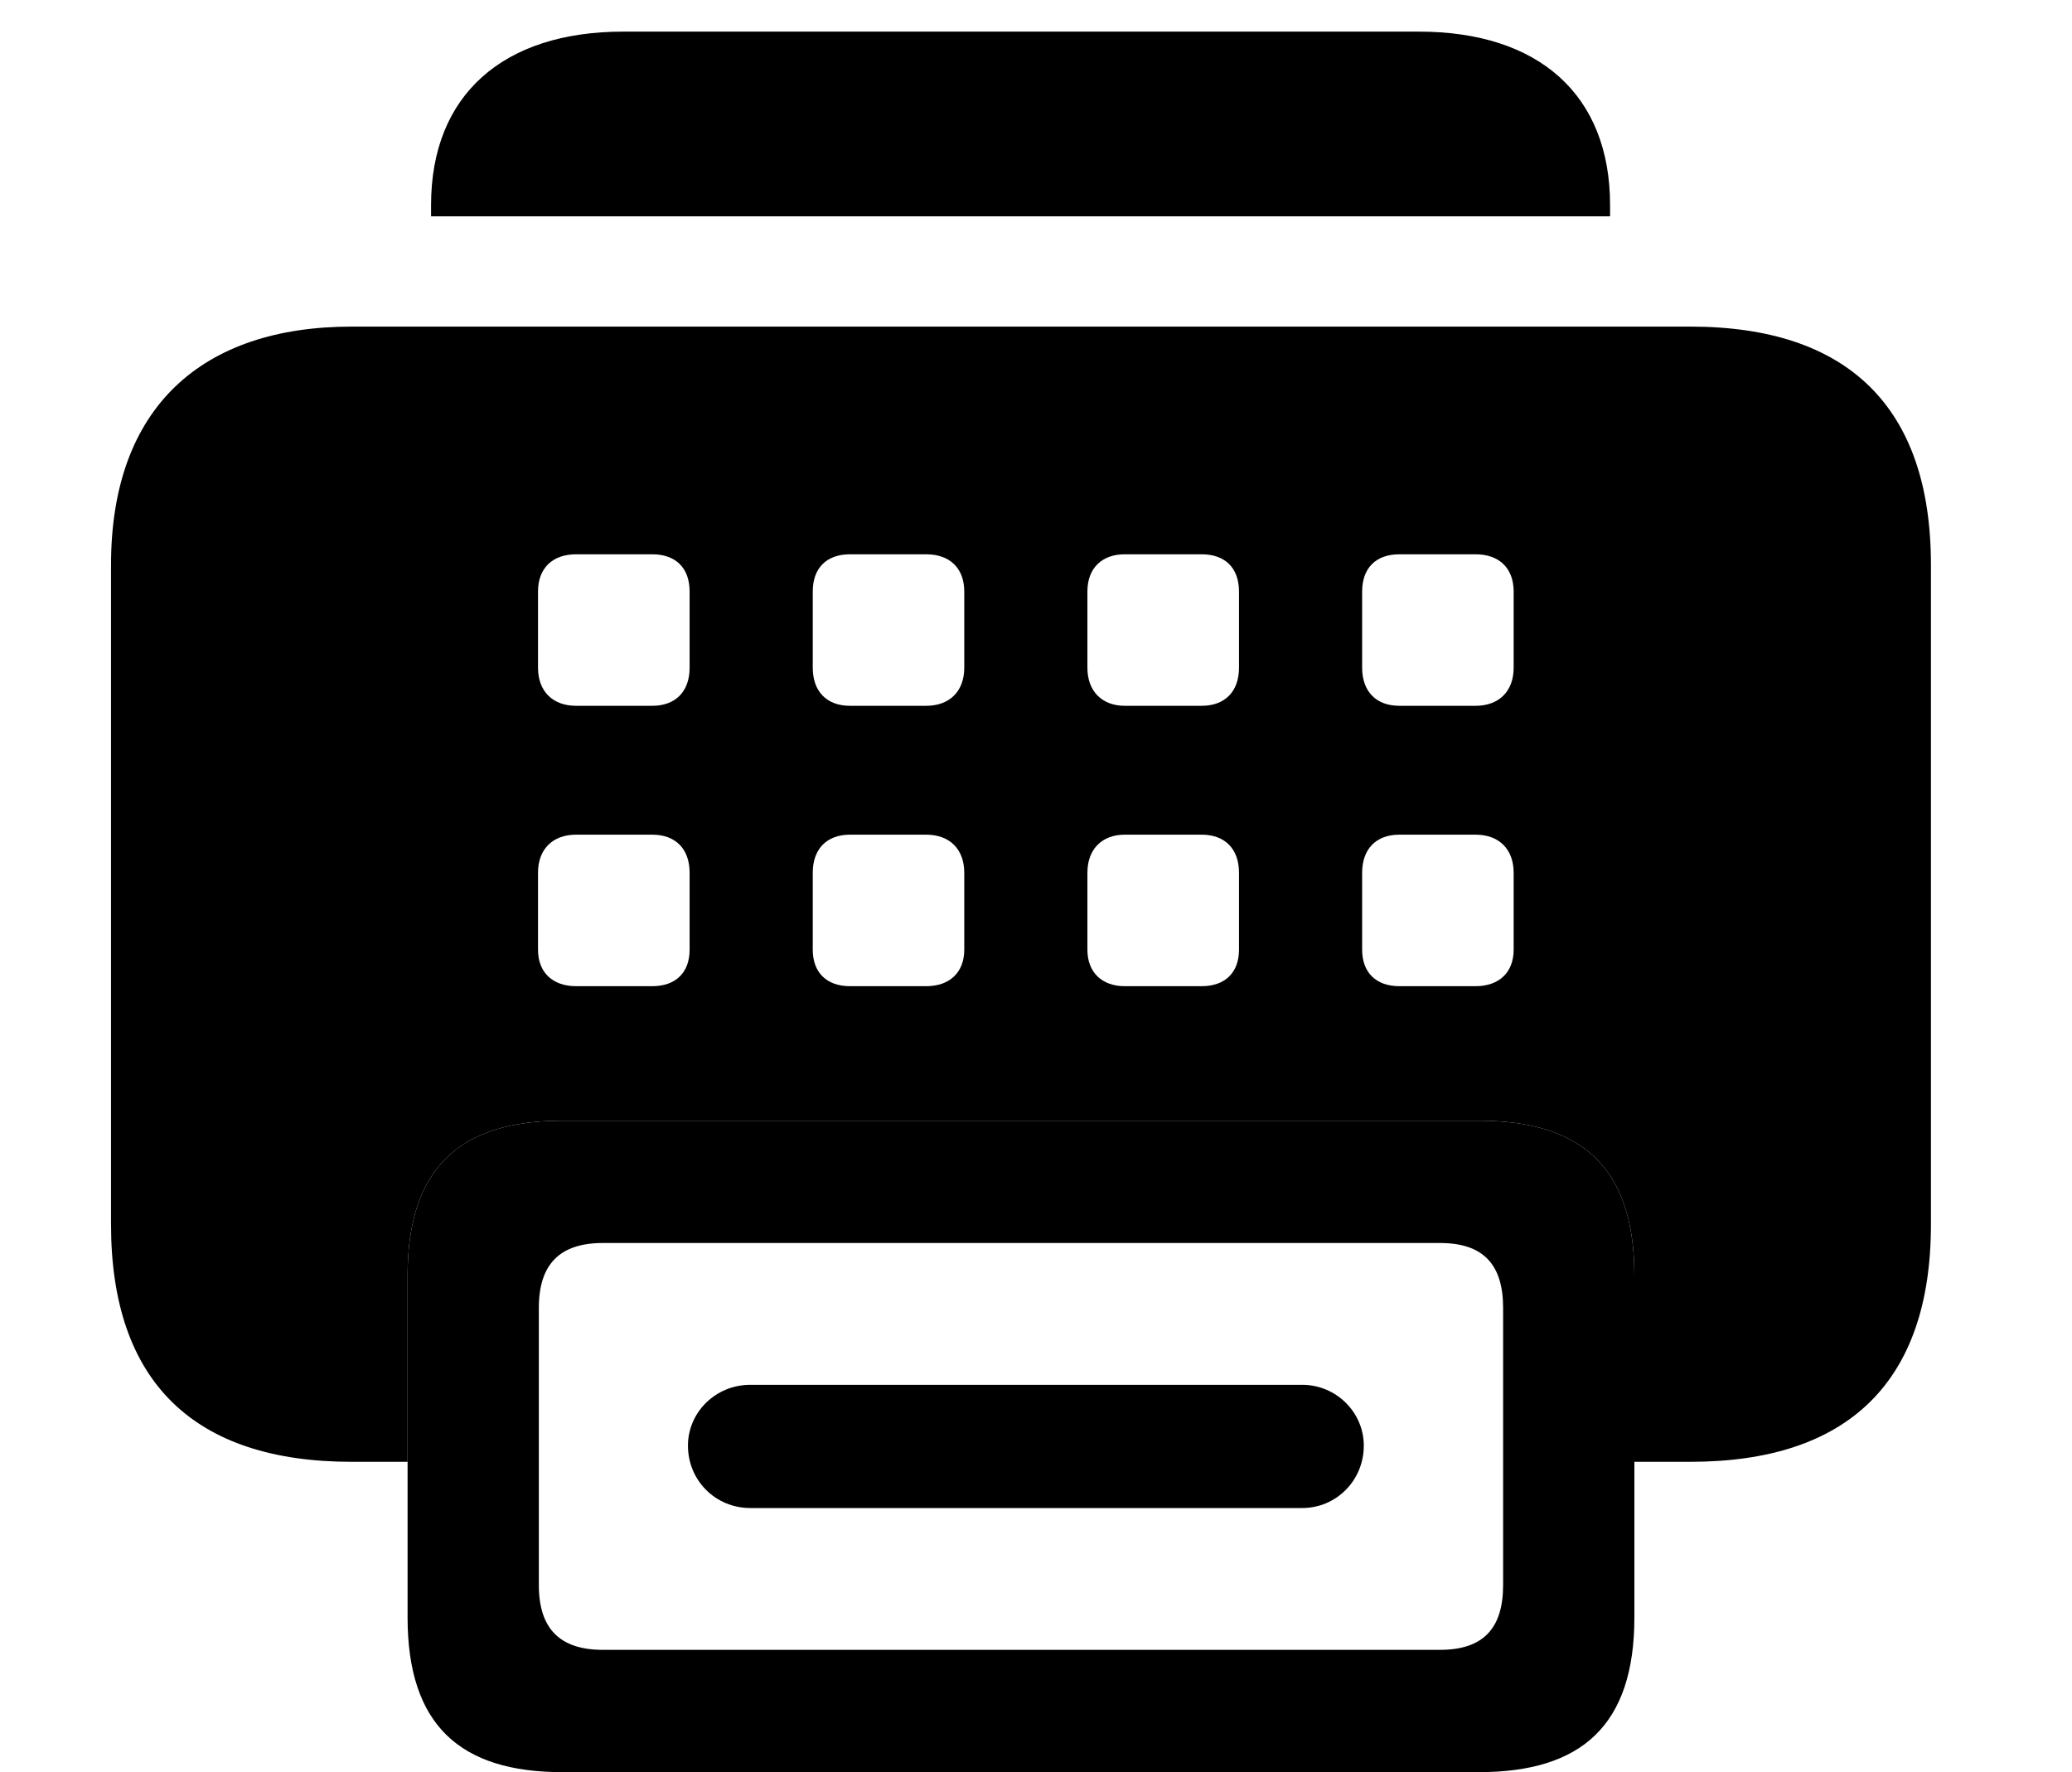 <svg version="1.1" xmlns="http://www.w3.org/2000/svg" xmlns:xlink="http://www.w3.org/1999/xlink" width="24.971" height="21.357" viewBox="0 0 24.971 21.357">
 <g>
  <rect height="21.357" opacity="0" width="24.971" x="0" y="0"/>
  <path d="M19.404 2.471L19.404 2.607L5.195 2.607L5.195 2.471C5.195 1.143 6.064 0.381 7.51 0.381L17.1 0.381C18.545 0.381 19.404 1.143 19.404 2.471Z" fill="currentColor"/>
  <path d="M23.271 6.807L23.271 14.756C23.271 16.66 22.266 17.617 20.371 17.617L19.697 17.617L19.697 15.371C19.697 14.072 19.062 13.506 17.822 13.506L6.777 13.506C5.547 13.506 4.912 14.072 4.912 15.371L4.912 17.617L4.238 17.617C2.344 17.617 1.338 16.66 1.338 14.756L1.338 6.807C1.338 4.902 2.441 3.936 4.238 3.936L20.371 3.936C22.266 3.936 23.271 4.902 23.271 6.807ZM6.943 10.059C6.66 10.059 6.484 10.234 6.484 10.518L6.484 11.445C6.484 11.719 6.66 11.885 6.943 11.885L7.861 11.885C8.145 11.885 8.311 11.719 8.311 11.445L8.311 10.518C8.311 10.234 8.145 10.059 7.861 10.059ZM10.244 10.059C9.961 10.059 9.795 10.234 9.795 10.518L9.795 11.445C9.795 11.719 9.961 11.885 10.244 11.885L11.162 11.885C11.445 11.885 11.621 11.719 11.621 11.445L11.621 10.518C11.621 10.234 11.445 10.059 11.162 10.059ZM13.555 10.059C13.281 10.059 13.105 10.234 13.105 10.518L13.105 11.445C13.105 11.719 13.281 11.885 13.555 11.885L14.482 11.885C14.766 11.885 14.932 11.719 14.932 11.445L14.932 10.518C14.932 10.234 14.766 10.059 14.482 10.059ZM16.865 10.059C16.582 10.059 16.416 10.234 16.416 10.518L16.416 11.445C16.416 11.719 16.582 11.885 16.865 11.885L17.783 11.885C18.066 11.885 18.242 11.719 18.242 11.445L18.242 10.518C18.242 10.234 18.066 10.059 17.783 10.059ZM6.943 6.68C6.66 6.68 6.484 6.846 6.484 7.129L6.484 8.047C6.484 8.33 6.66 8.506 6.943 8.506L7.861 8.506C8.145 8.506 8.311 8.33 8.311 8.047L8.311 7.129C8.311 6.846 8.145 6.68 7.861 6.68ZM10.244 6.68C9.961 6.68 9.795 6.846 9.795 7.129L9.795 8.047C9.795 8.33 9.961 8.506 10.244 8.506L11.162 8.506C11.445 8.506 11.621 8.33 11.621 8.047L11.621 7.129C11.621 6.846 11.445 6.68 11.162 6.68ZM13.555 6.68C13.281 6.68 13.105 6.846 13.105 7.129L13.105 8.047C13.105 8.33 13.281 8.506 13.555 8.506L14.482 8.506C14.766 8.506 14.932 8.33 14.932 8.047L14.932 7.129C14.932 6.846 14.766 6.68 14.482 6.68ZM16.865 6.68C16.582 6.68 16.416 6.846 16.416 7.129L16.416 8.047C16.416 8.33 16.582 8.506 16.865 8.506L17.783 8.506C18.066 8.506 18.242 8.33 18.242 8.047L18.242 7.129C18.242 6.846 18.066 6.68 17.783 6.68Z" fill="currentColor"/>
  <path d="M9.043 18.174L15.693 18.174C16.104 18.174 16.436 17.842 16.436 17.422C16.436 17.021 16.104 16.689 15.693 16.689L9.043 16.689C8.623 16.689 8.291 17.021 8.291 17.422C8.291 17.842 8.623 18.174 9.043 18.174ZM19.697 19.492L19.697 15.371C19.697 14.072 19.062 13.506 17.822 13.506L6.777 13.506C5.547 13.506 4.912 14.072 4.912 15.371L4.912 19.492C4.912 20.791 5.547 21.357 6.777 21.357L17.822 21.357C19.062 21.357 19.697 20.791 19.697 19.492ZM6.494 19.102L6.494 15.762C6.494 15.234 6.748 14.98 7.266 14.98L17.354 14.98C17.871 14.98 18.115 15.234 18.115 15.762L18.115 19.102C18.115 19.629 17.871 19.883 17.354 19.883L7.266 19.883C6.748 19.883 6.494 19.629 6.494 19.102Z" fill="currentColor"/>
 </g>
</svg>
